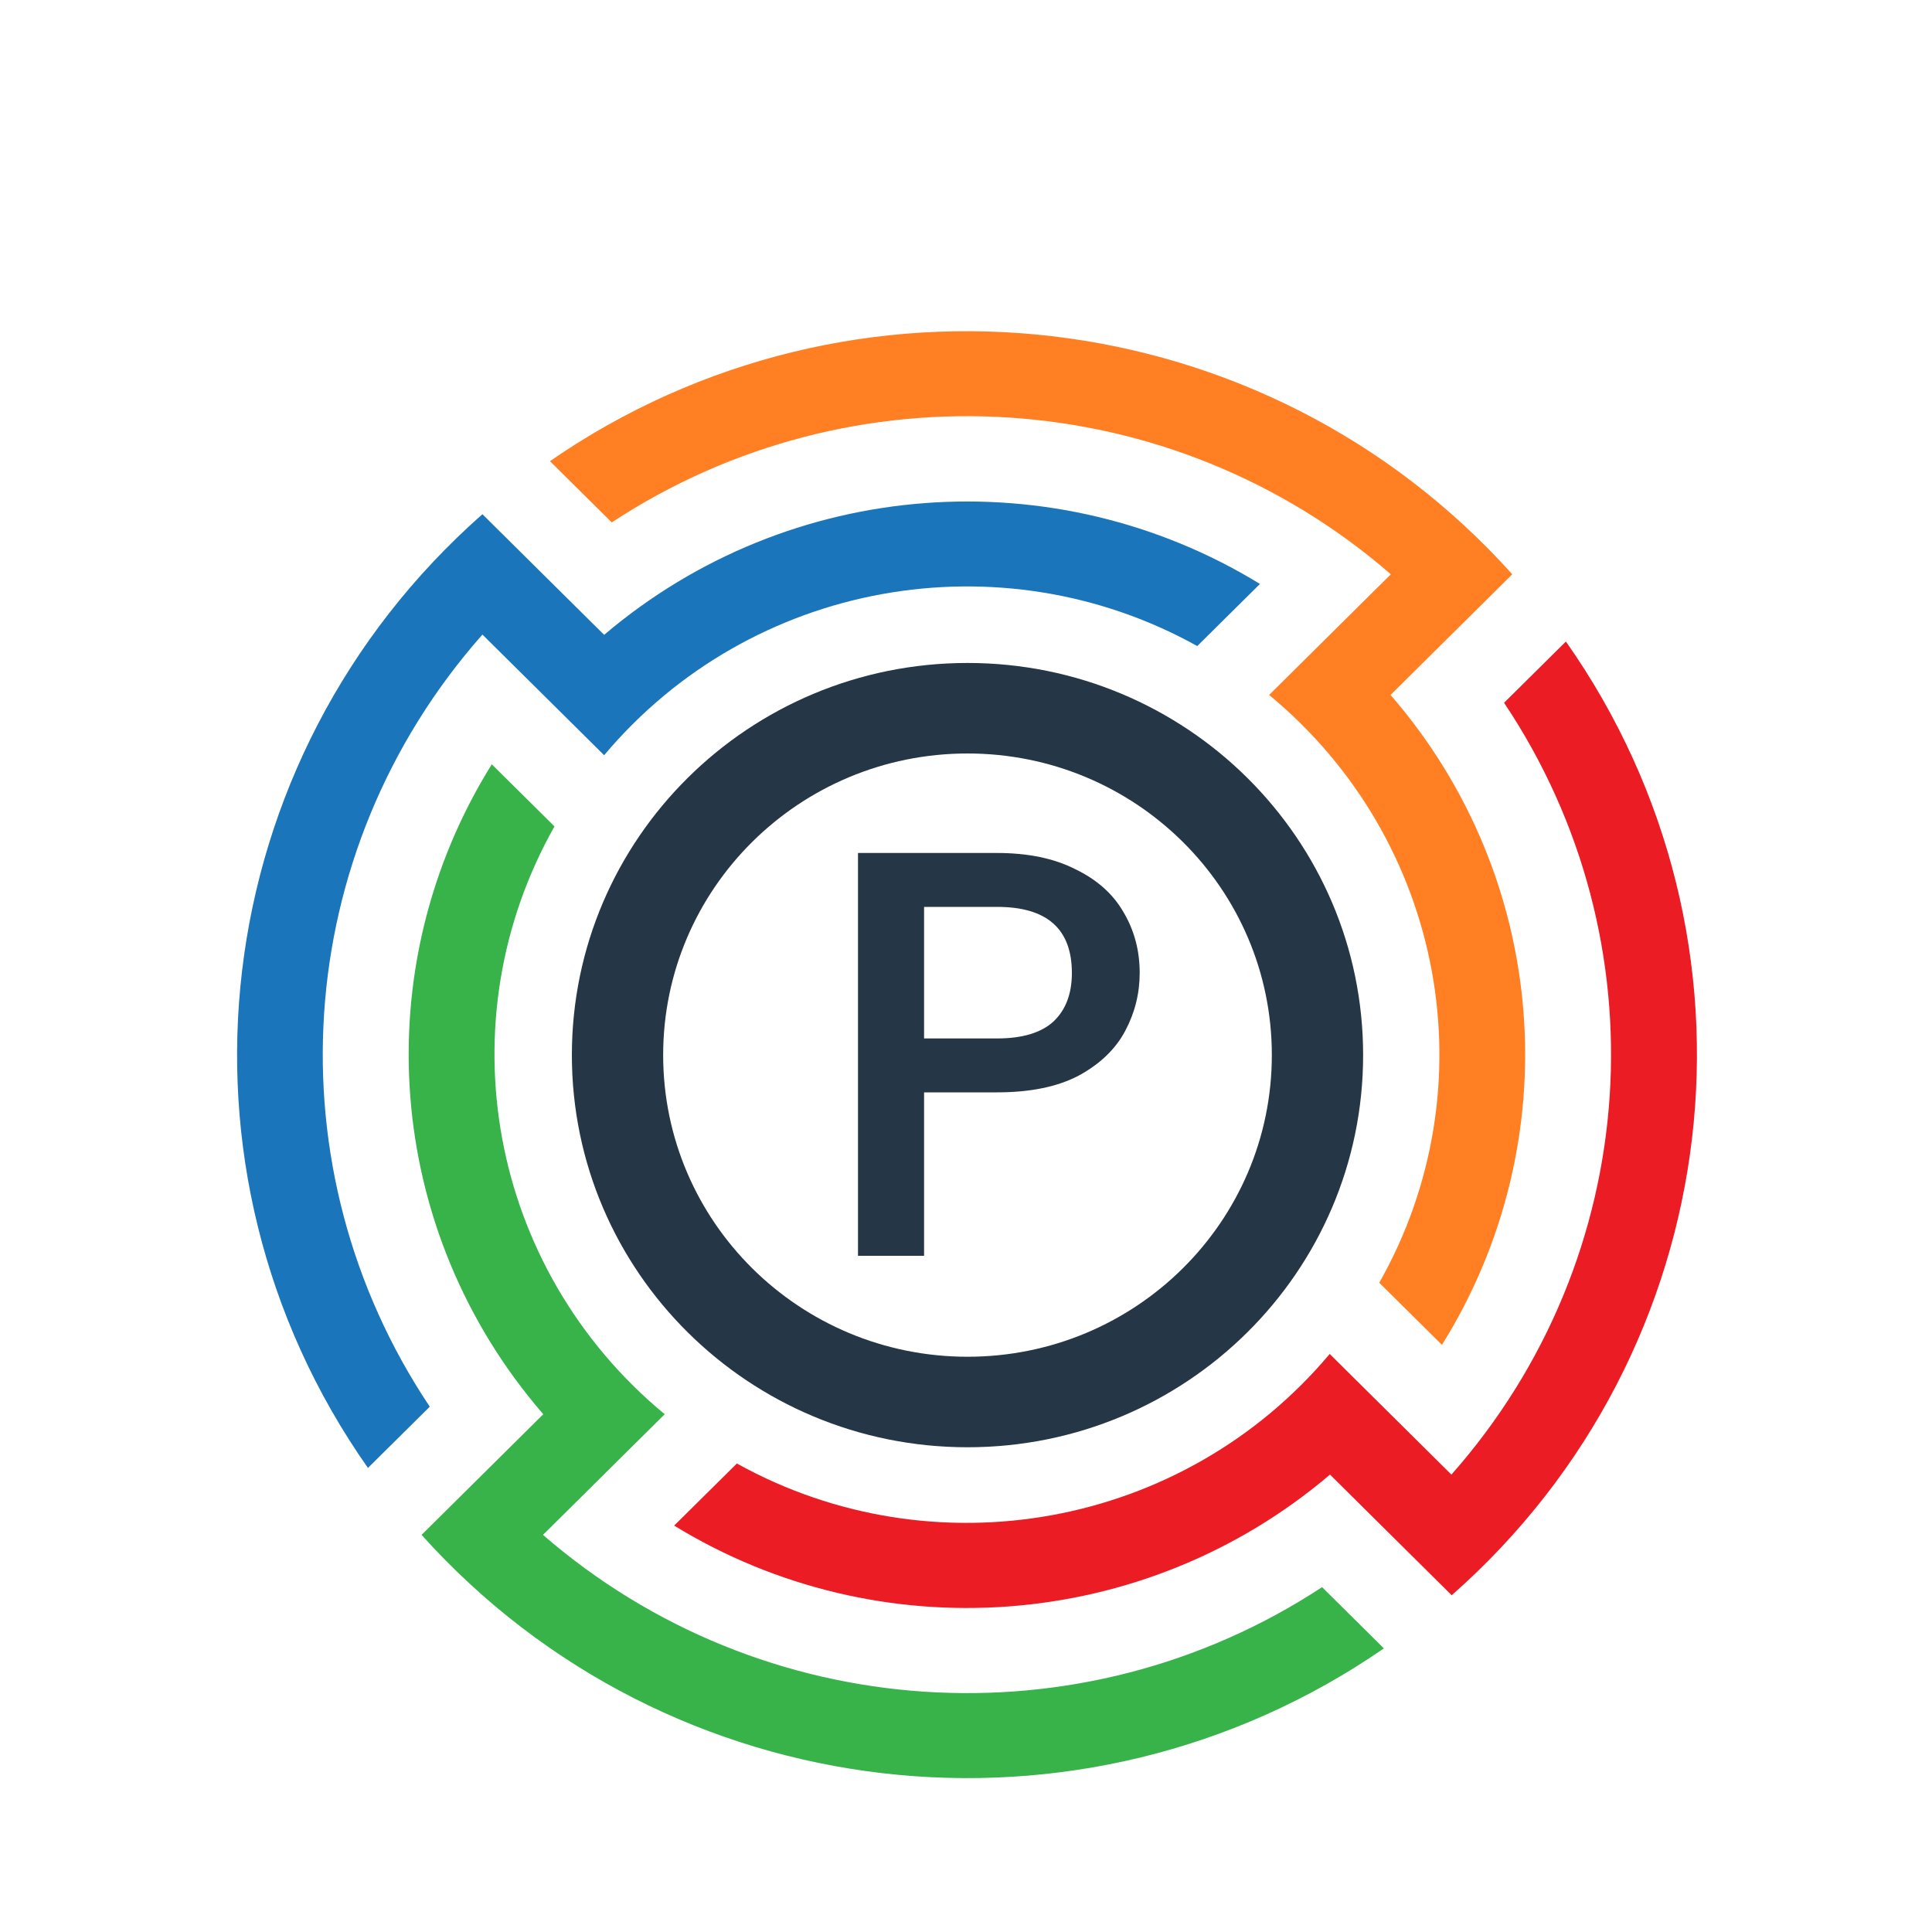 <svg width="20" height="20" viewBox="0 0 20 20" fill="none" xmlns="http://www.w3.org/2000/svg">
<g filter="url(#filter0_d)">
<circle cx="10" cy="11" r="8" fill="white"/>
</g>
<path d="M16.21 6.641L15.57 7.275C17.218 9.738 17.019 13.008 15.025 15.265C14.25 14.497 14.537 14.781 13.765 14.016C12.246 15.824 9.663 16.28 7.628 15.15L6.979 15.793C9.093 17.089 11.84 16.904 13.768 15.265C14.543 16.033 14.256 15.749 15.028 16.514C17.905 13.979 18.39 9.738 16.21 6.641Z" fill="#EC1C24"/>
<path d="M14.398 5.945C13.623 6.713 13.91 6.429 13.138 7.194C14.965 8.705 15.419 11.265 14.278 13.279L14.927 13.922C16.238 11.821 16.046 9.098 14.395 7.194C15.167 6.429 14.88 6.713 15.655 5.945C13.097 3.097 8.822 2.61 5.693 4.774L6.333 5.408C8.822 3.771 12.123 3.971 14.398 5.945Z" fill="#FF7F22"/>
<path d="M5.621 15.889C6.396 15.121 6.109 15.405 6.881 14.64C5.057 13.132 4.6 10.572 5.74 8.555L5.091 7.912C3.781 10.013 3.973 12.733 5.624 14.64C4.852 15.405 5.136 15.124 4.364 15.889C6.925 18.74 11.197 19.224 14.326 17.064L13.686 16.43C11.185 18.072 7.886 17.854 5.621 15.889Z" fill="#37B34A"/>
<path d="M4.994 6.569C5.384 6.956 5.863 7.431 6.254 7.818C7.776 6.007 10.362 5.557 12.394 6.688L13.043 6.045C10.923 4.746 8.179 4.936 6.254 6.572C5.479 5.804 5.766 6.088 4.994 5.323C2.12 7.856 1.629 12.096 3.809 15.196L4.449 14.562C2.801 12.099 2.999 8.827 4.994 6.569Z" fill="#1B75BB"/>
<path fill-rule="evenodd" clip-rule="evenodd" d="M10.016 14.982C12.278 14.982 14.111 13.164 14.111 10.922C14.111 8.681 12.278 6.863 10.016 6.863C7.754 6.863 5.92 8.681 5.92 10.922C5.92 13.164 7.754 14.982 10.016 14.982ZM10.016 14.045C11.756 14.045 13.166 12.647 13.166 10.922C13.166 9.198 11.756 7.8 10.016 7.8C8.276 7.8 6.865 9.198 6.865 10.922C6.865 12.647 8.276 14.045 10.016 14.045Z" fill="#253646"/>
<path d="M11.798 10.072C11.798 10.284 11.748 10.484 11.648 10.672C11.548 10.86 11.388 11.014 11.168 11.134C10.948 11.25 10.666 11.308 10.322 11.308H9.566V13H8.882V8.83H10.322C10.642 8.83 10.912 8.886 11.132 8.998C11.356 9.106 11.522 9.254 11.63 9.442C11.742 9.63 11.798 9.84 11.798 10.072ZM10.322 10.75C10.582 10.75 10.776 10.692 10.904 10.576C11.032 10.456 11.096 10.288 11.096 10.072C11.096 9.616 10.838 9.388 10.322 9.388H9.566V10.75H10.322Z" fill="#253646"/>
<defs>
<filter id="filter0_d" x="0" y="0" width="20" height="20" filterUnits="userSpaceOnUse" color-interpolation-filters="sRGB">
<feFlood flood-opacity="0" result="BackgroundImageFix"/>
<feColorMatrix in="SourceAlpha" type="matrix" values="0 0 0 0 0 0 0 0 0 0 0 0 0 0 0 0 0 0 127 0"/>
<feOffset dy="-1"/>
<feGaussianBlur stdDeviation="1"/>
<feColorMatrix type="matrix" values="0 0 0 0 0 0 0 0 0 0 0 0 0 0 0 0 0 0 0.05 0"/>
<feBlend mode="normal" in2="BackgroundImageFix" result="effect1_dropShadow"/>
<feBlend mode="normal" in="SourceGraphic" in2="effect1_dropShadow" result="shape"/>
</filter>
</defs>
</svg>

